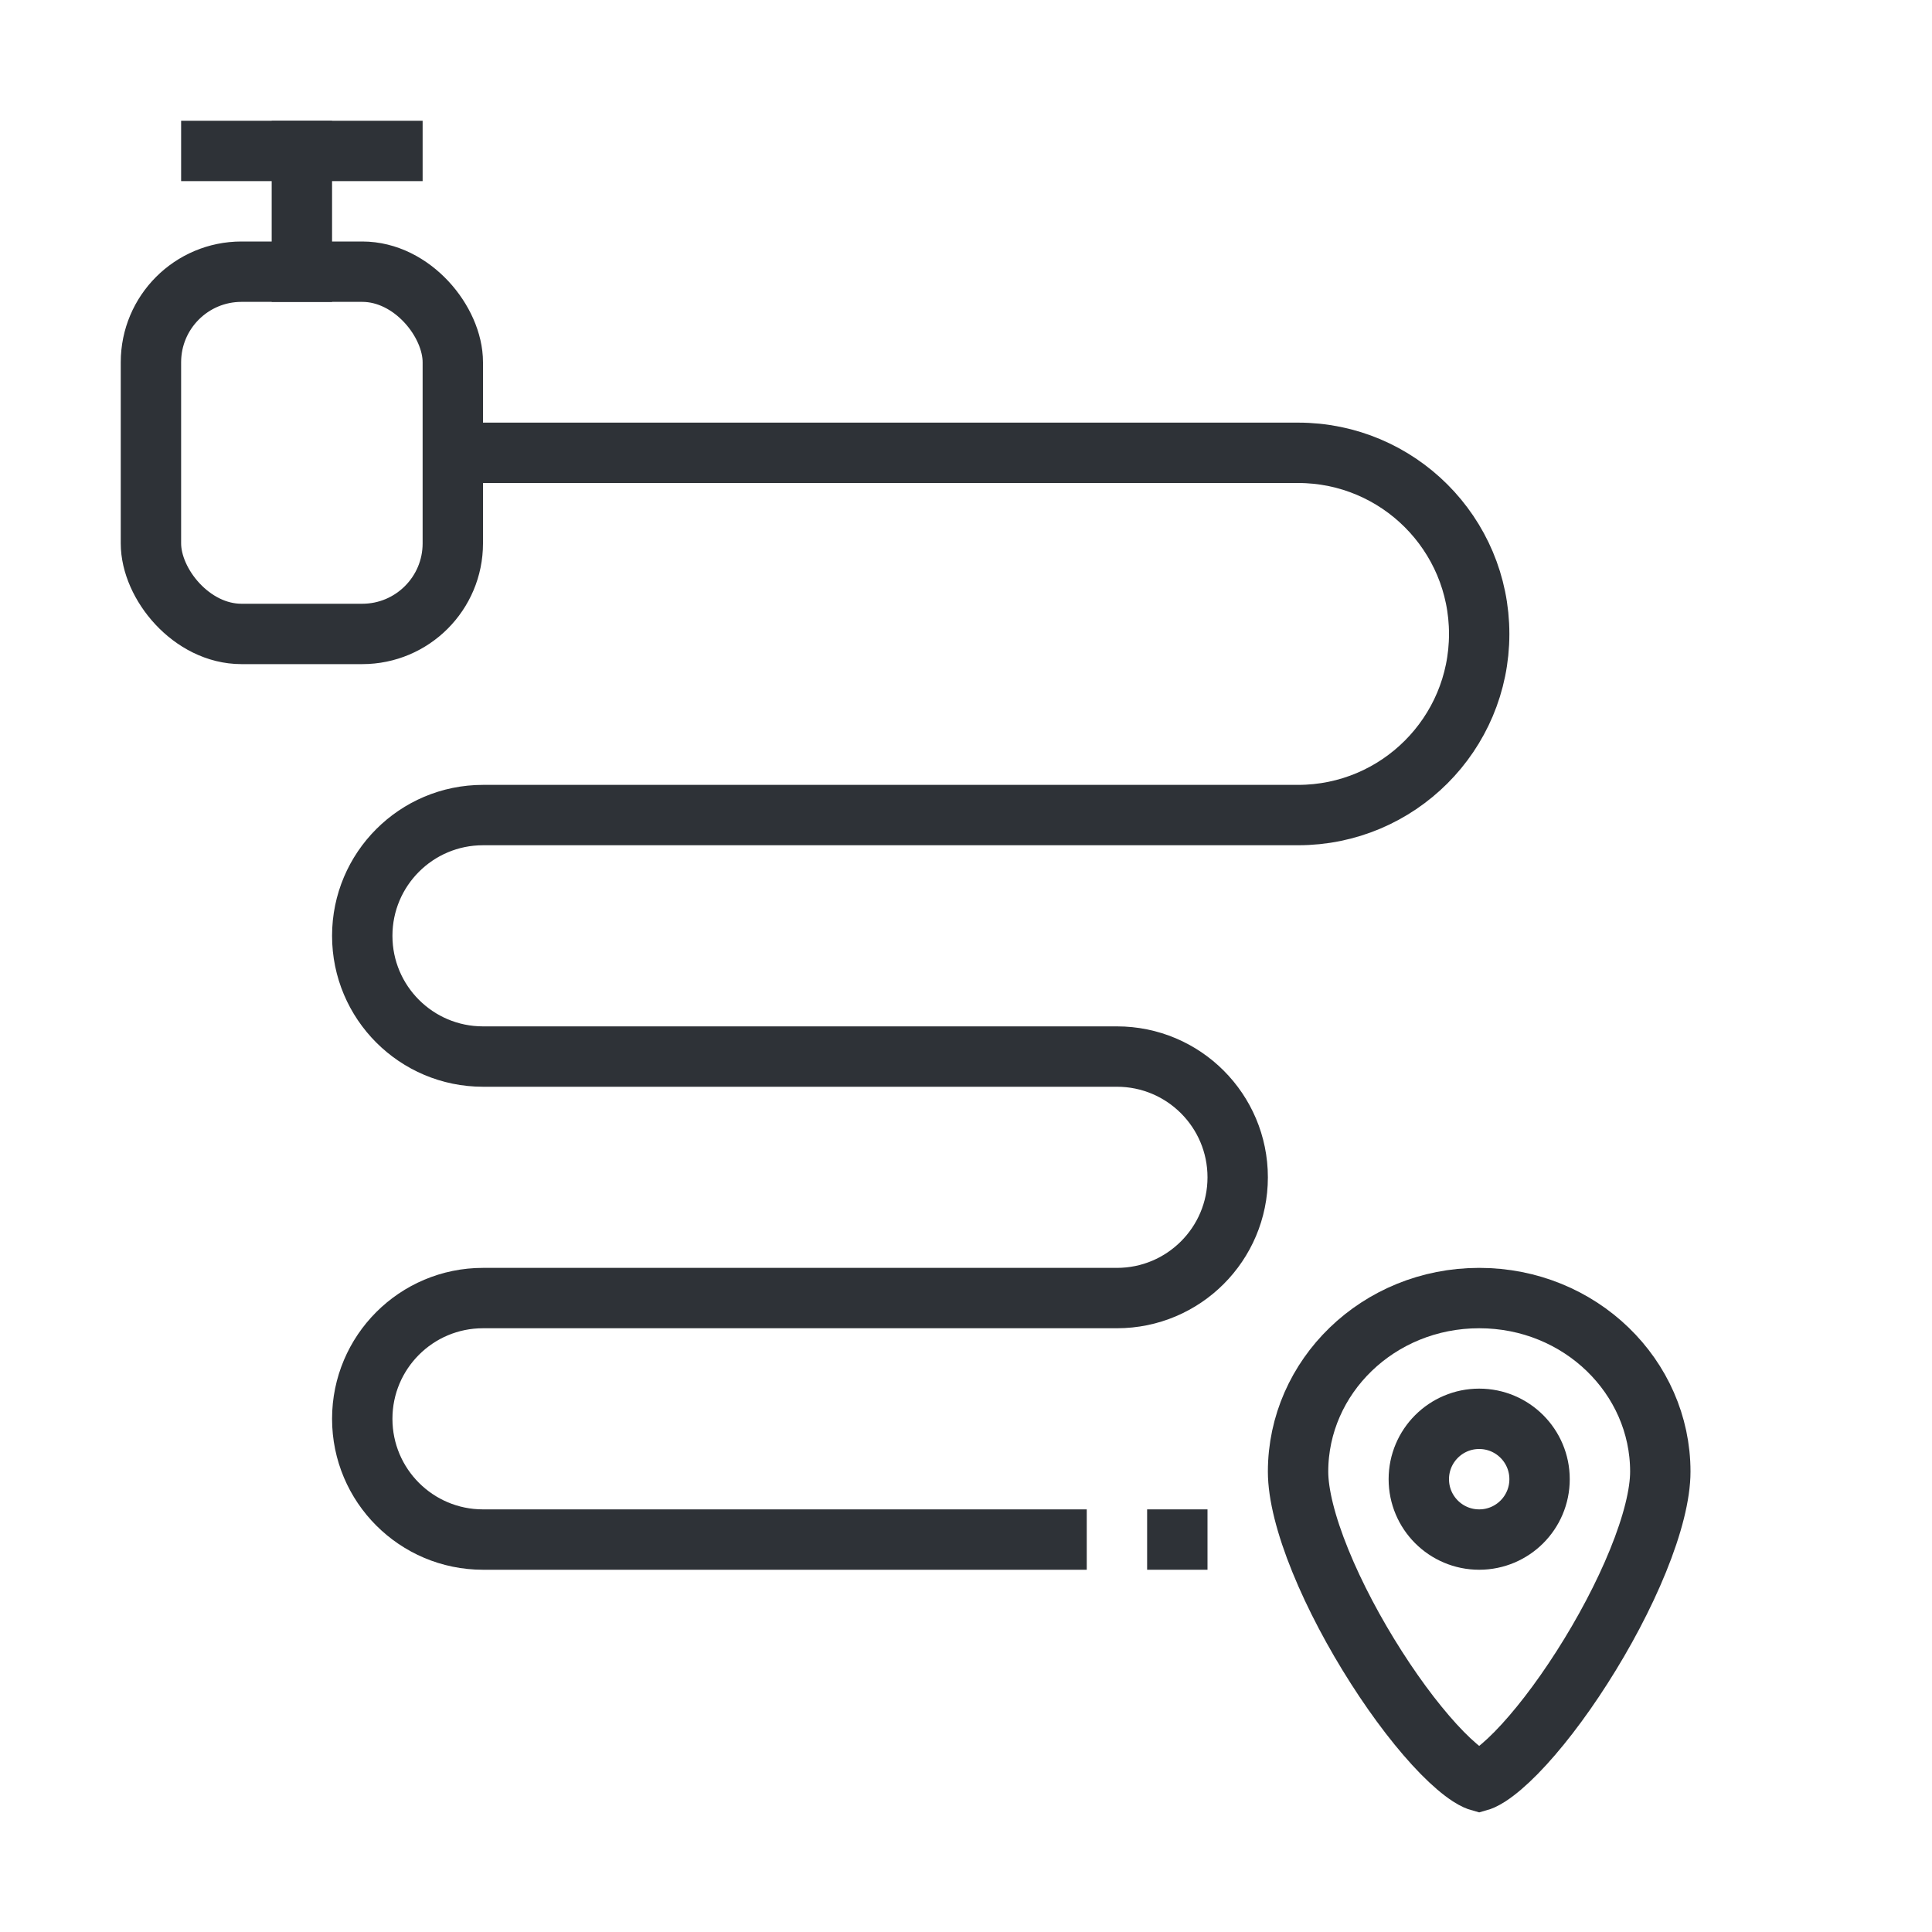 <svg width="64" height="64" viewBox="0 0 64 64" fill="none" xmlns="http://www.w3.org/2000/svg">
    <path d="M55 48.75C55 49.492 54.743 50.52 54.261 51.704C53.788 52.868 53.13 54.104 52.407 55.234C51.683 56.368 50.912 57.365 50.224 58.066C49.879 58.417 49.577 58.671 49.331 58.831C49.133 58.959 49.028 58.99 49 58.998C48.972 58.99 48.867 58.959 48.669 58.831C48.423 58.671 48.121 58.417 47.776 58.066C47.088 57.365 46.317 56.368 45.593 55.234C44.87 54.104 44.212 52.868 43.739 51.704C43.257 50.52 43 49.492 43 48.75C43 45.608 45.652 43 49 43C52.348 43 55 45.608 55 48.75Z" stroke="#2E3237" stroke-width="2"/>
    <circle cx="49" cy="49" r="2" stroke="#2E3237" stroke-width="2"/>
    <rect x="5" y="9" width="10" height="12" rx="3" stroke="#2E3237" stroke-width="2"/>
    <line x1="6" y1="5" x2="14" y2="5" stroke="#2E3237" stroke-width="2"/>
    <line x1="10" y1="4" x2="10" y2="10" stroke="#2E3237" stroke-width="2"/>
    <path d="M15.5 15H43C46.314 15 49 17.686 49 21V21C49 24.314 46.314 27 43 27H16C13.791 27 12 28.791 12 31V31C12 33.209 13.791 35 16 35H37C39.209 35 41 36.791 41 39V39C41 41.209 39.209 43 37 43H16C13.791 43 12 44.791 12 47V47C12 49.209 13.791 51 16 51H36" stroke="#2E3237" stroke-width="2"/>
    <line x1="38" y1="51" x2="40" y2="51" stroke="#2E3237" stroke-width="2"/>
</svg>
